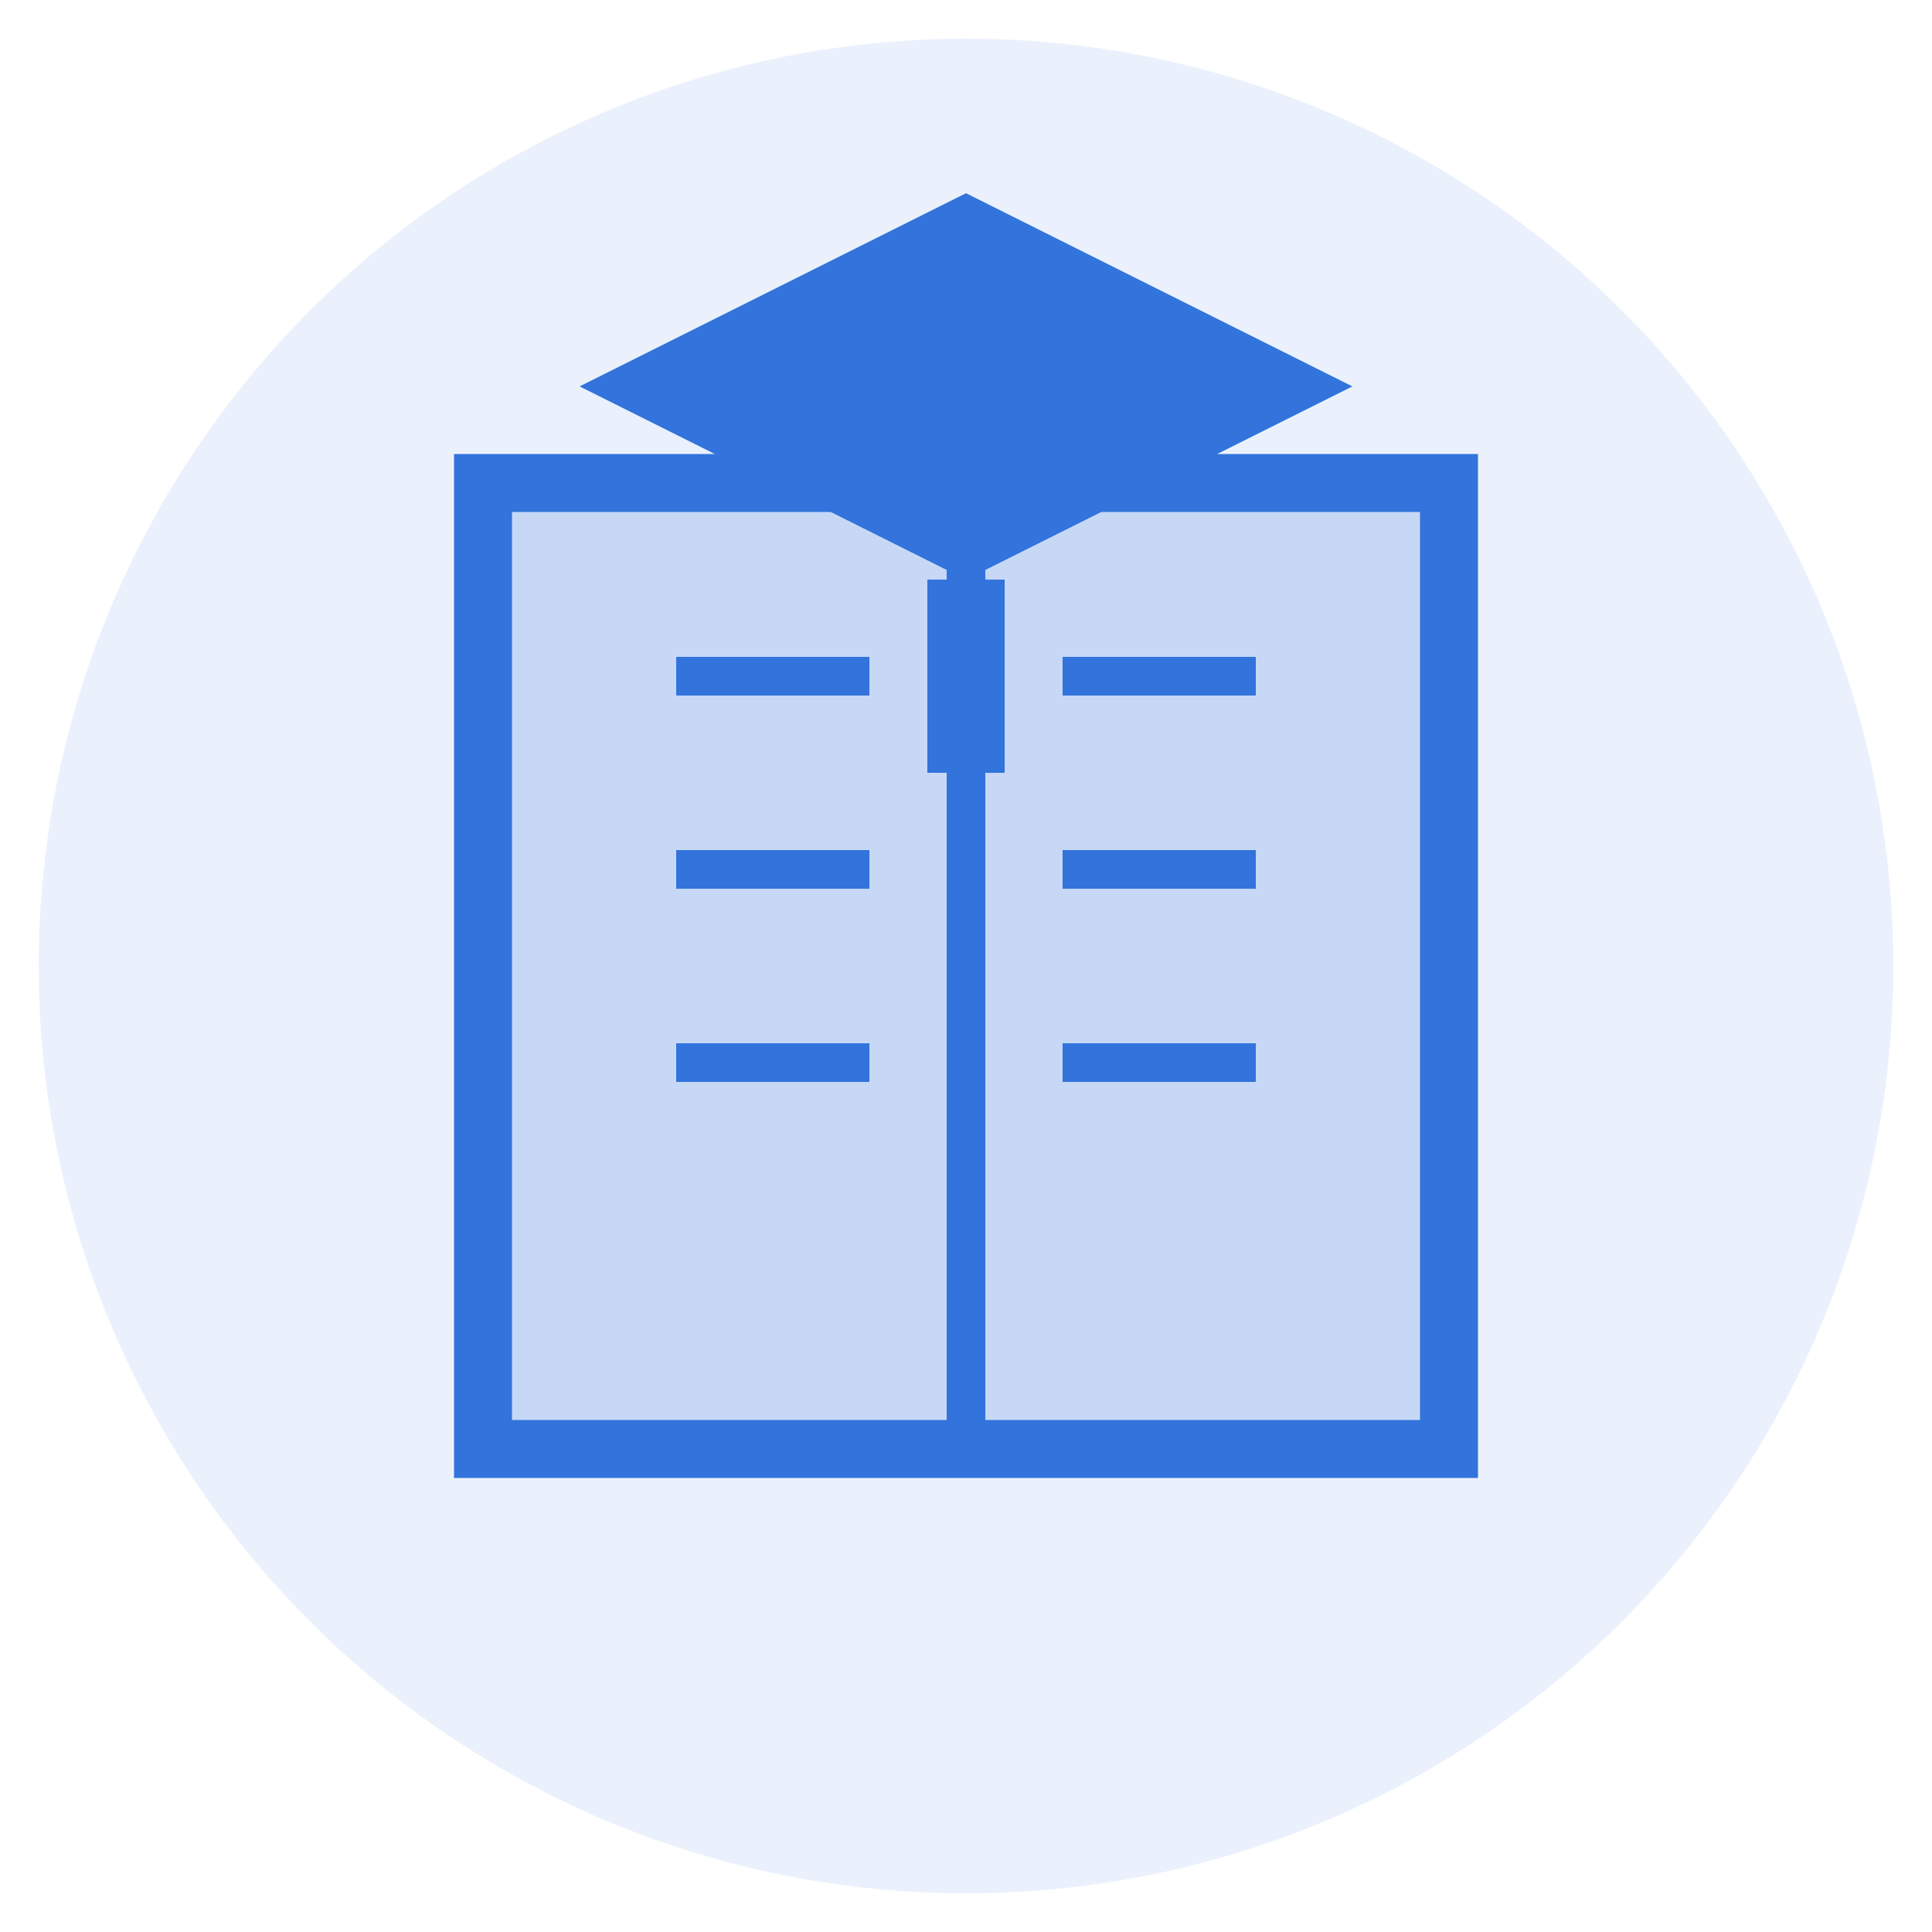 <svg xmlns="http://www.w3.org/2000/svg" viewBox="0 0 100 100" width="100" height="100">
  <!-- Education Icon -->
  <circle cx="50" cy="50" r="48" fill="#3273DC" opacity="0.1" />
  
  <!-- Book -->
  <rect x="25" y="25" width="50" height="50" rx="3" fill="#3273DC" opacity="0.2" />
  <path d="M25 25 L25 75 L75 75 L75 25 Z" fill="none" stroke="#3273DC" stroke-width="3" />
  
  <!-- Pages -->
  <path d="M50 25 L50 75" stroke="#3273DC" stroke-width="2" />
  <path d="M35 35 L45 35" stroke="#3273DC" stroke-width="2" />
  <path d="M35 45 L45 45" stroke="#3273DC" stroke-width="2" />
  <path d="M35 55 L45 55" stroke="#3273DC" stroke-width="2" />
  <path d="M55 35 L65 35" stroke="#3273DC" stroke-width="2" />
  <path d="M55 45 L65 45" stroke="#3273DC" stroke-width="2" />
  <path d="M55 55 L65 55" stroke="#3273DC" stroke-width="2" />
  
  <!-- Graduation Cap -->
  <path d="M30 20 L50 10 L70 20 L50 30 Z" fill="#3273DC" />
  <rect x="48" y="30" width="4" height="10" fill="#3273DC" />
</svg>